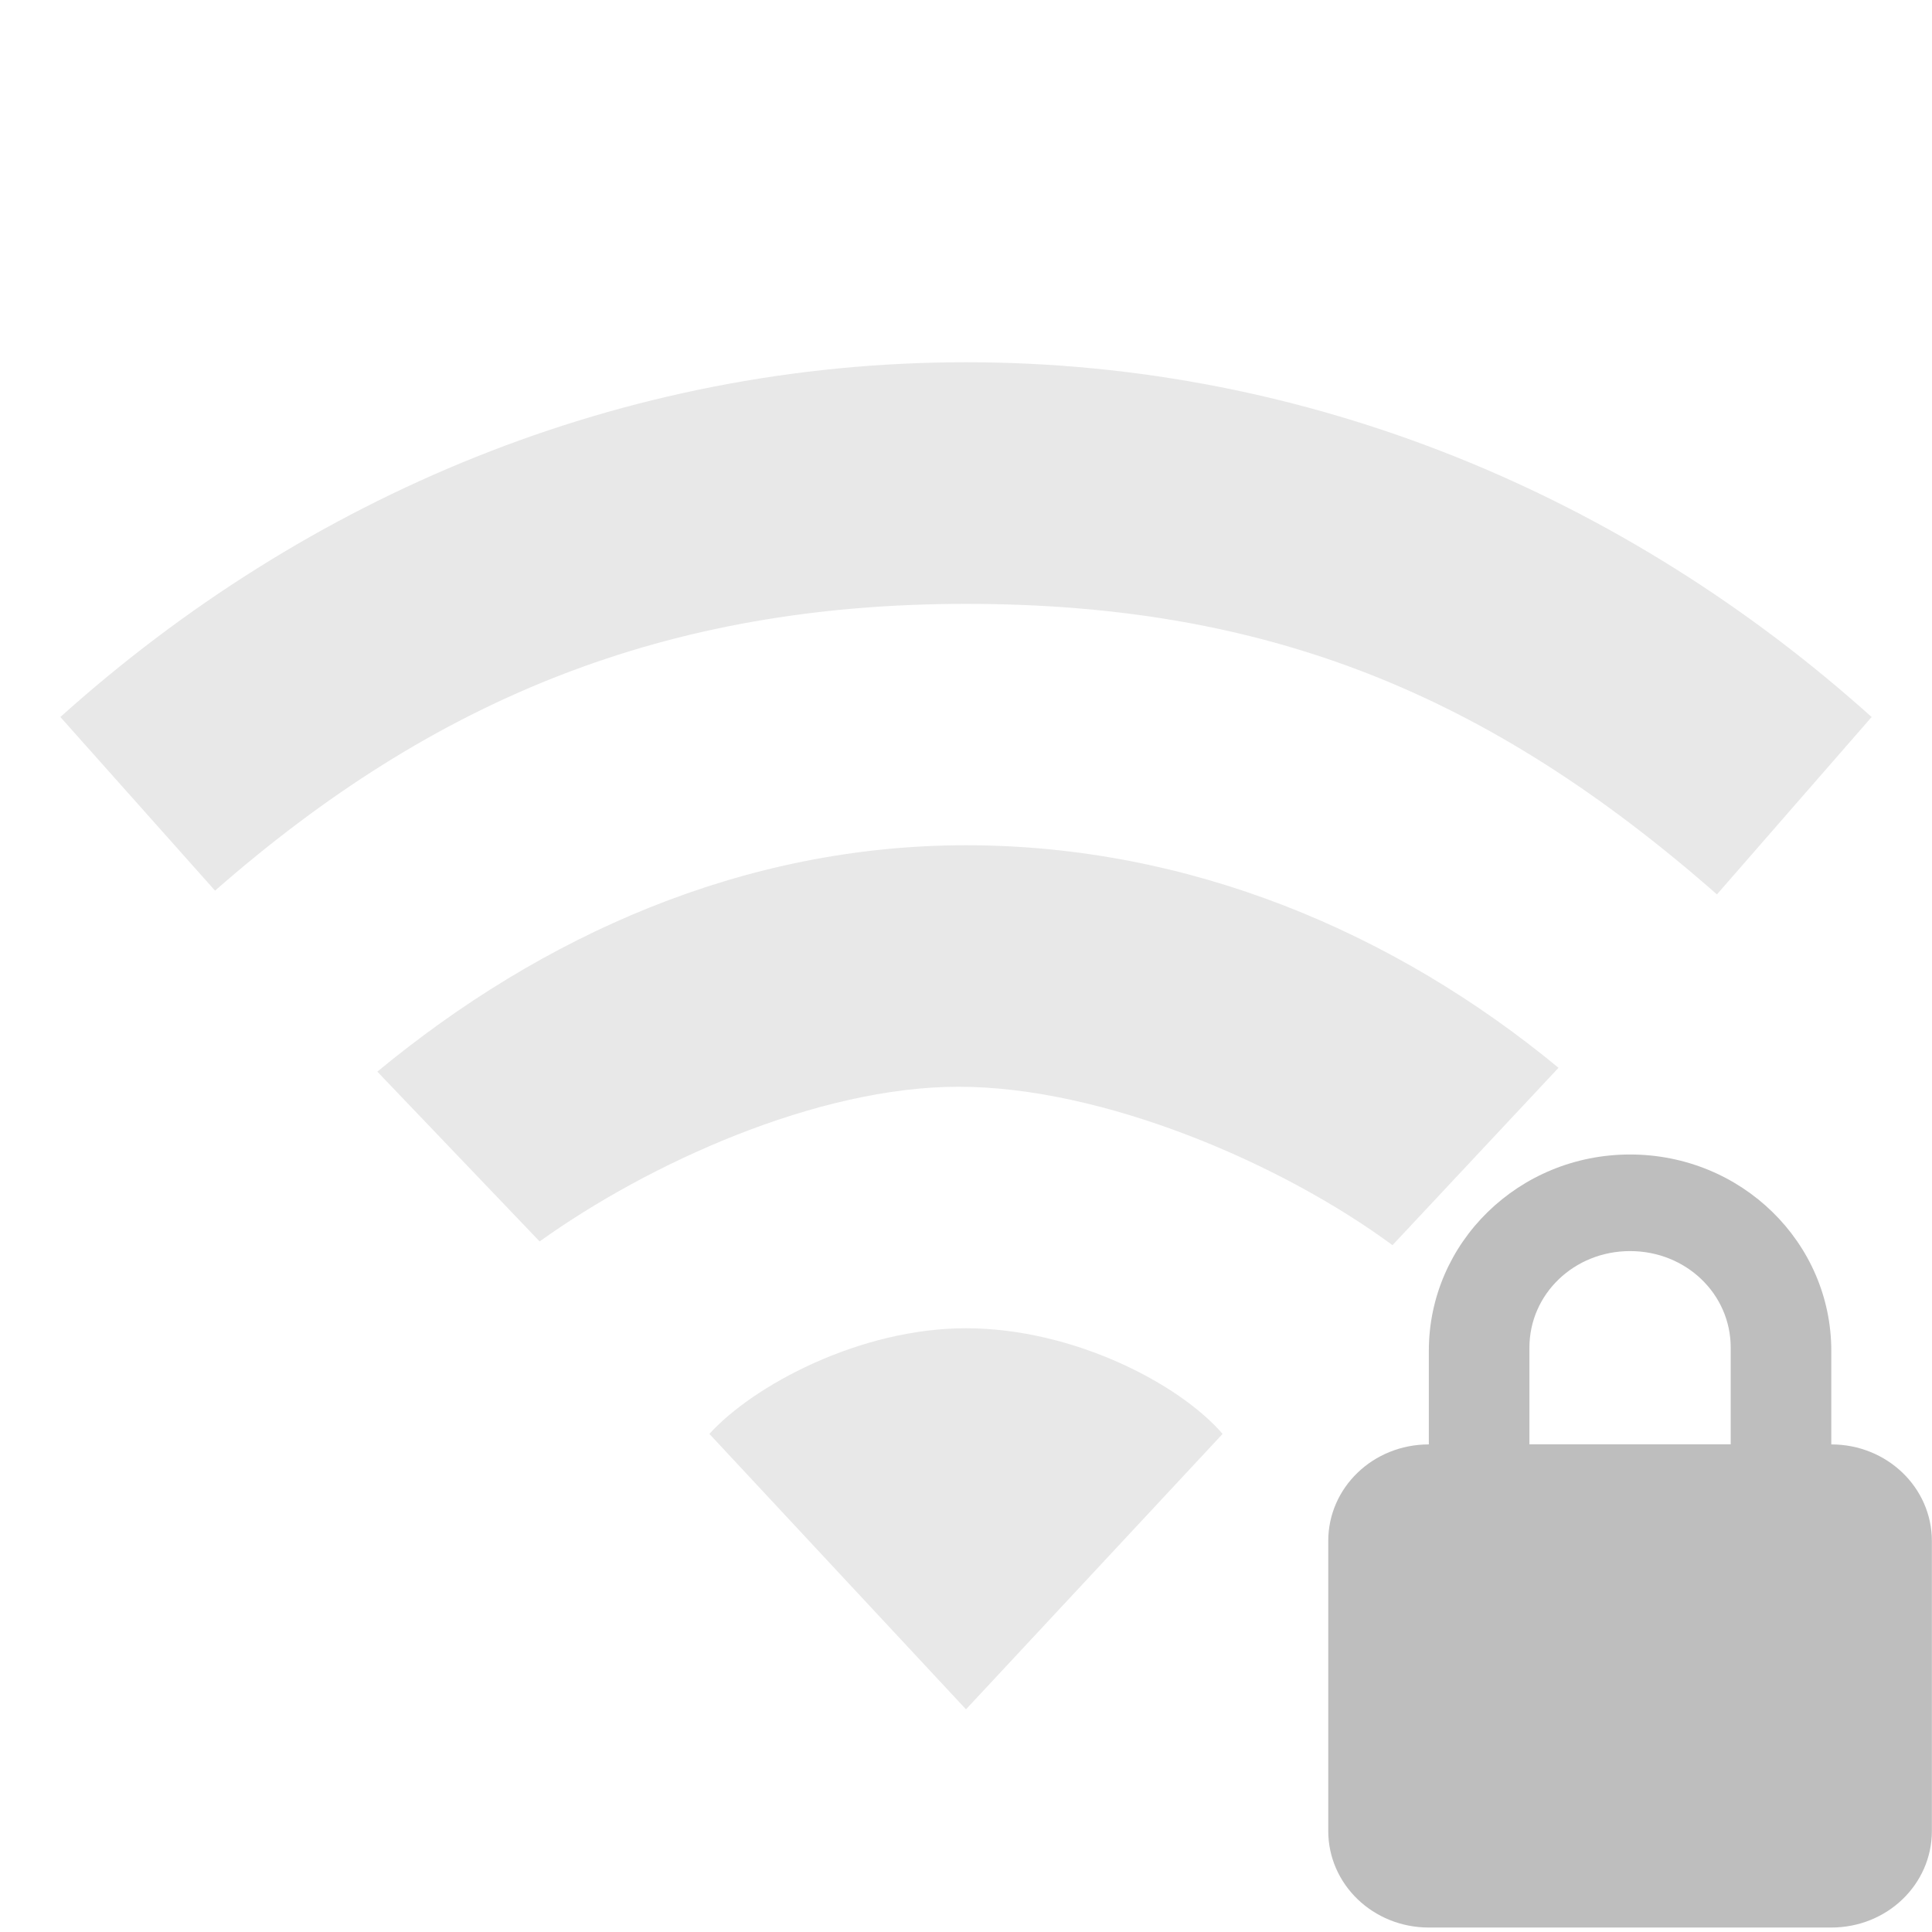 <?xml version="1.0" encoding="UTF-8" standalone="no"?>
<svg
   xmlns:dc="http://purl.org/dc/elements/1.1/"
   xmlns:cc="http://creativecommons.org/ns#"
   xmlns:rdf="http://www.w3.org/1999/02/22-rdf-syntax-ns#"
   xmlns:svg="http://www.w3.org/2000/svg"
   xmlns="http://www.w3.org/2000/svg"
   width="16"
   version="1.1"
   id="svg7384"
   height="16">
  <title
     id="title9167">elementary Symbolic Icon Theme</title>
  <defs
     id="defs7386" />
  <g
     transform="translate(-333,582)"
     style="display:inline"
     label="status"
     id="layer9">
    <path
       style="color:#000000;fill:#bebebe;fill-opacity:1;fill-rule:nonzero;stroke:none;stroke-width:1;marker:none;visibility:visible;display:inline;overflow:visible;enable-background:accumulate"
       id="rect2822"
       d="m 346.5,-572.439 c -0.923,0 -1.667,0.729 -1.667,1.626 l 0,0.775 c -0.462,0 -0.833,0.357 -0.833,0.8 l 0,2.401 c 0,0.443 0.372,0.8 0.833,0.8 l 3.333,0 c 0.462,0 0.833,-0.357 0.833,-0.8 l 0,-2.401 c 0,-0.443 -0.372,-0.8 -0.833,-0.8 l 0,-0.775 c 0,-0.897 -0.743,-1.626 -1.667,-1.626 z m 0,0.8 c 0.462,0 0.833,0.354 0.833,0.8 l 0,0.8 -1.667,0 0,-0.8 c 0,-0.446 0.372,-0.8 0.833,-0.8 z" />
    <path
       style="opacity:0.35;color:#000000;fill:#bebebe;fill-opacity:1;fill-rule:nonzero;stroke:none;stroke-width:1;marker:none;visibility:visible;display:inline;overflow:visible;enable-background:accumulate"
       id="path8170"
       d="m 341,-579 c -2.853,0 -5.468,1.111 -7.5,2.938 l 1.281,1.438 c 1.812,-1.588 3.732,-2.375 6.219,-2.375 2.486,0 4.32,0.739 6.219,2.406 l 1.281,-1.469 c -2.032,-1.826 -4.647,-2.938 -7.5,-2.938 z m 0,4 c -1.848,0 -3.514,0.75 -4.875,1.875 l 1.344,1.406 c 0.906,-0.649 2.299,-1.281 3.469,-1.281 1.198,0 2.675,0.634 3.594,1.312 l 1.375,-1.469 C 344.546,-574.281 342.848,-575 341,-575 z m 0,4 c -0.884,0 -1.765,0.477 -2.125,0.875 l 2.125,2.281 2.125,-2.281 c -0.36,-0.418 -1.241,-0.875 -2.125,-0.875 z" />
  </g>
  <g
     transform="translate(-333,582)"
     style="display:inline"
     id="layer10" />
  <g
     transform="translate(-333,582)"
     style="display:inline"
     id="layer13" />
  <g
     transform="translate(-333,582)"
     id="layer14" />
  <g
     transform="translate(-333,582)"
     style="display:inline"
     id="layer15" />
  <g
     transform="translate(-333,582)"
     style="display:inline"
     id="g71291" />
  <g
     transform="translate(-333,582)"
     style="display:inline"
     id="g4953" />
  <g
     transform="translate(-333,582)"
     style="display:inline"
     id="layer12" />
</svg>
